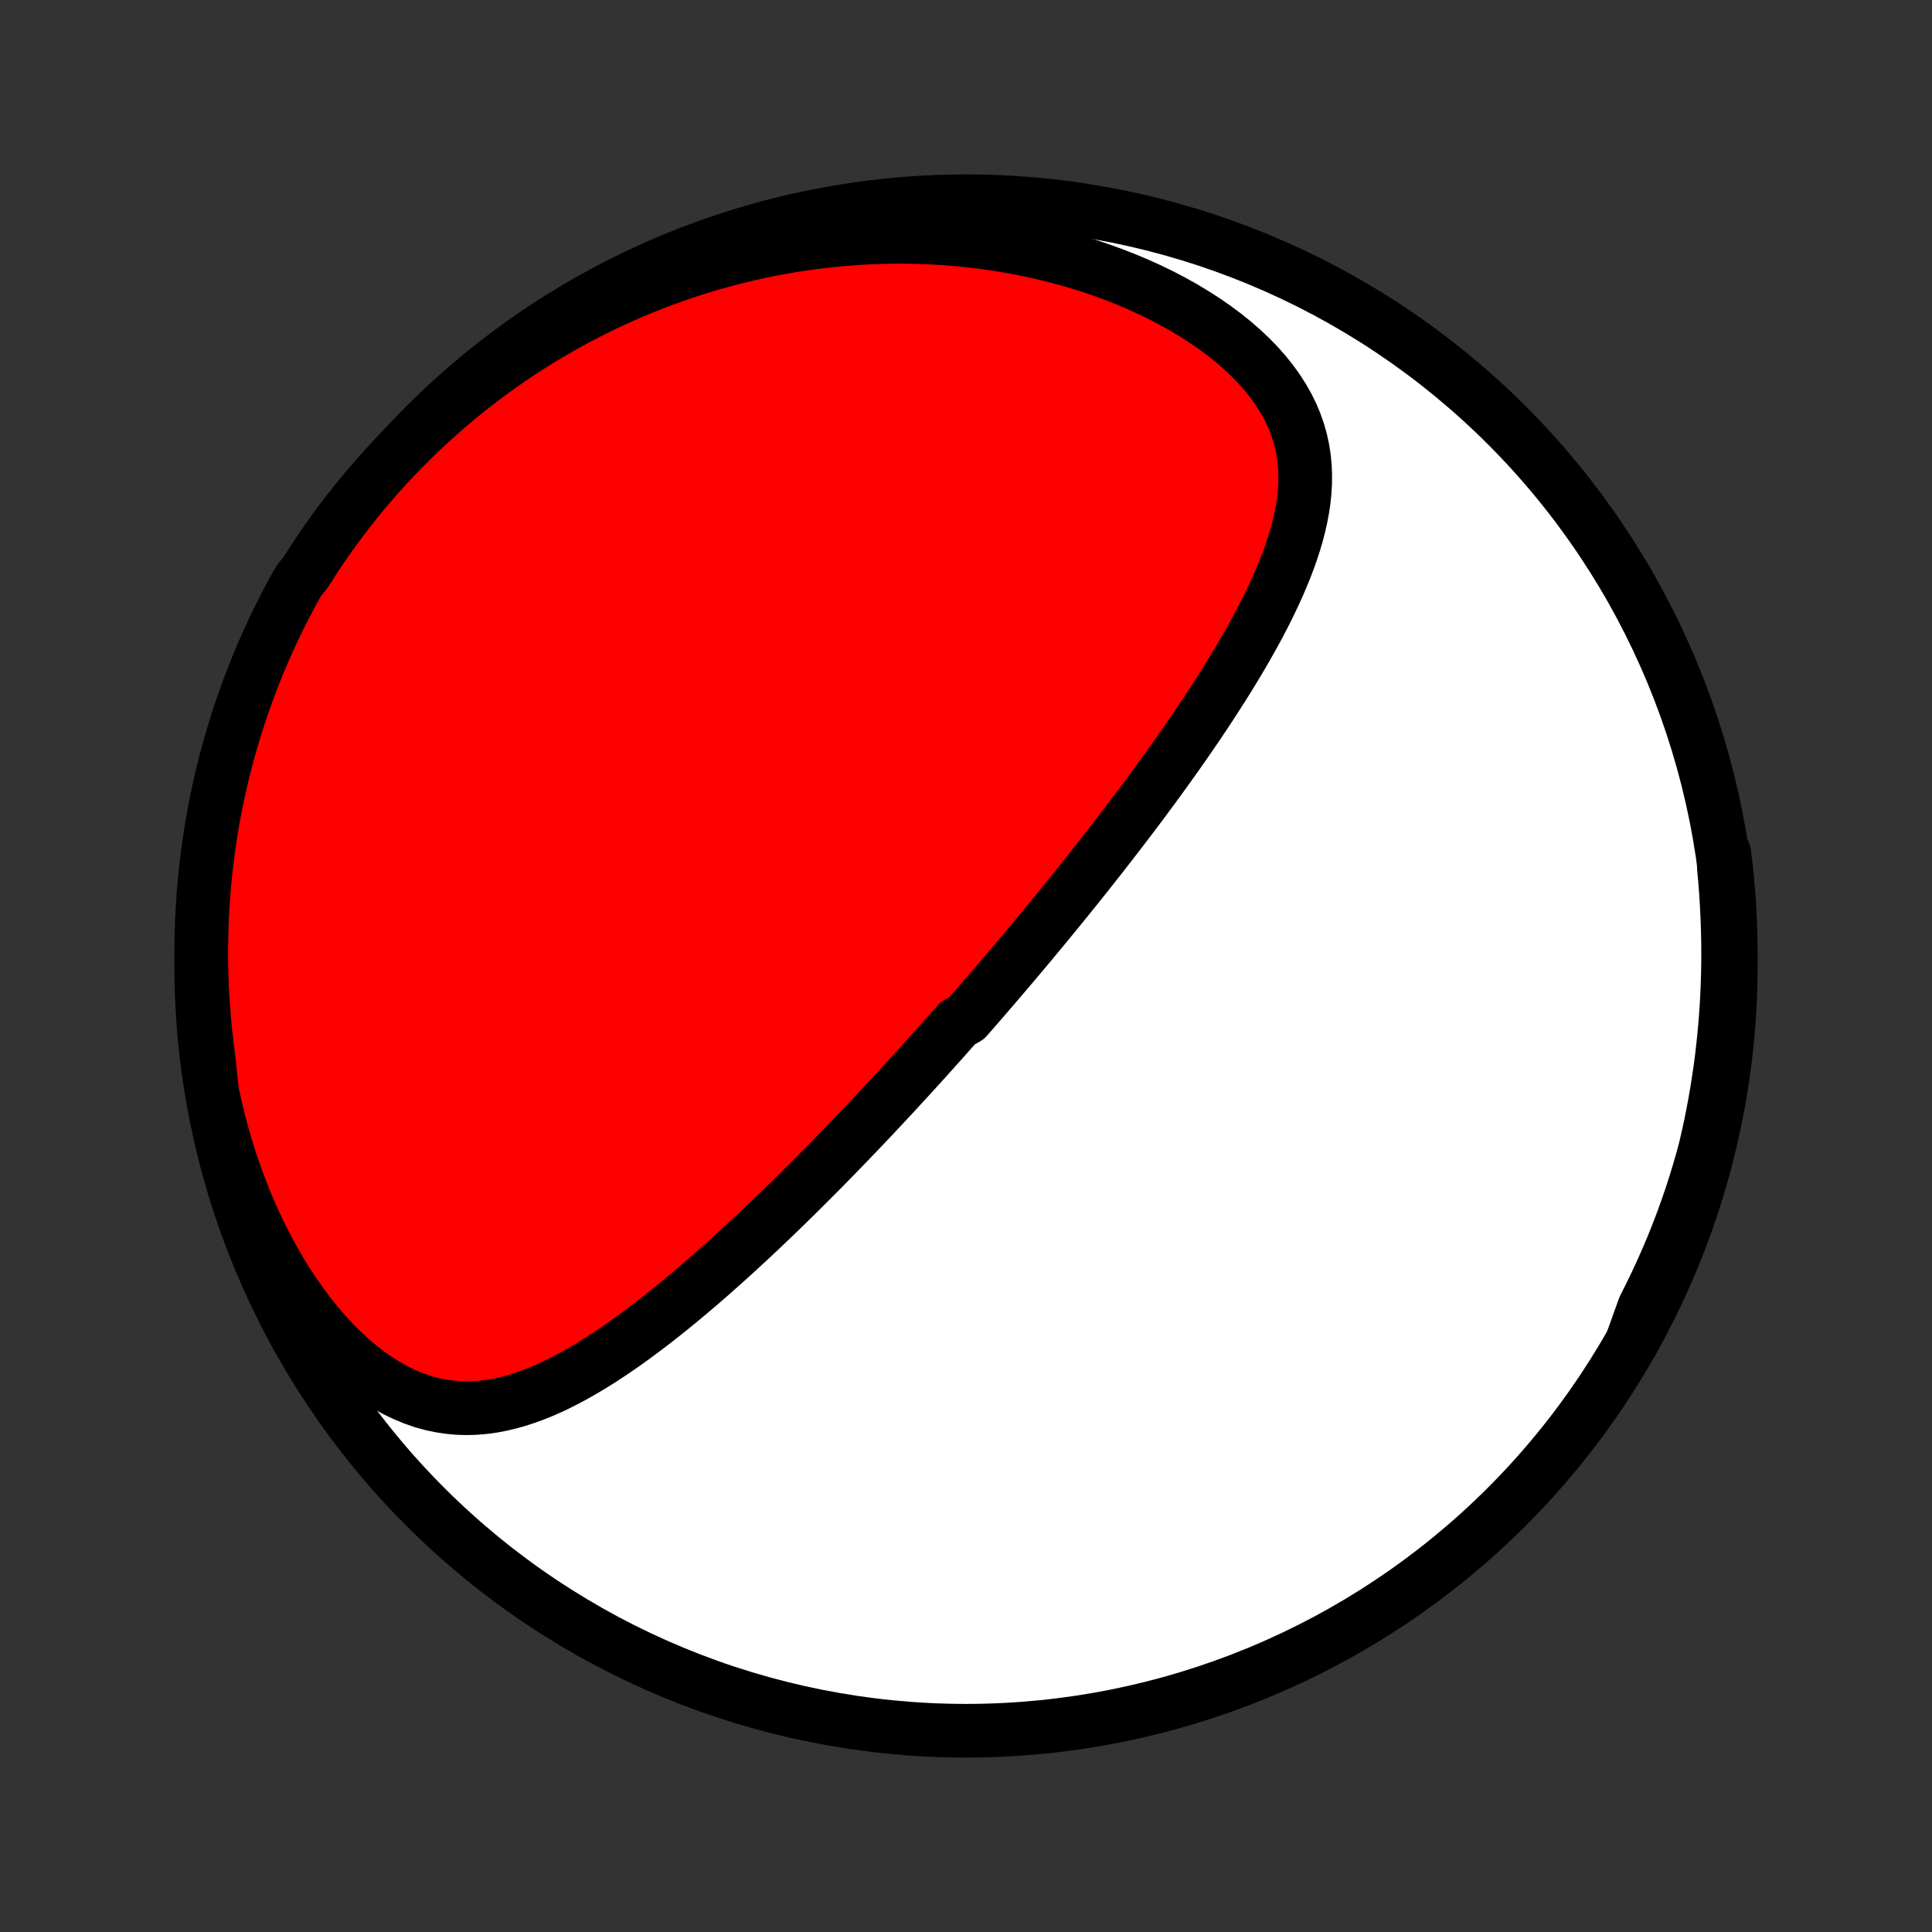 <?xml version="1.0" encoding="utf-8" standalone="no"?>
<!DOCTYPE svg PUBLIC "-//W3C//DTD SVG 1.1//EN"
  "http://www.w3.org/Graphics/SVG/1.1/DTD/svg11.dtd">
<!-- Created with matplotlib (http://matplotlib.org/) -->
<svg height="72pt" version="1.1" viewBox="0 0 72 72" width="72pt" xmlns="http://www.w3.org/2000/svg" xmlns:xlink="http://www.w3.org/1999/xlink">
 <rect x="0" y="0" width="72" height="72" fill="#333333" stroke="none"/>
 <defs>
  <style type="text/css">
*{stroke-linecap:butt;stroke-linejoin:round;}
  </style>
 </defs>
 <g id="figure_1">
  <g id="patch_1">
   <path d="
M0 72
L72 72
L72 0
L0 0
z
" style="fill:none;"/>
  </g>
  <g id="axes_1">
   <g id="PatchCollection_1">
    <defs>
     <path d="
M36 -7.5
C43.558 -7.5 50.808 -10.503 56.153 -15.848
C61.497 -21.192 64.5 -28.442 64.5 -36
C64.5 -43.558 61.497 -50.808 56.153 -56.153
C50.808 -61.497 43.558 -64.5 36 -64.5
C28.442 -64.5 21.192 -61.497 15.848 -56.153
C10.503 -50.808 7.5 -43.558 7.5 -36
C7.5 -28.442 10.503 -21.192 15.848 -15.848
C21.192 -10.503 28.442 -7.5 36 -7.5
z
" id="C0_0_a811fe30f3"/>
     <path d="
M7.907 -31.302
L8.015 -30.807
L8.133 -30.311
L8.263 -29.817
L8.404 -29.323
L8.556 -28.832
L8.72 -28.344
L8.895 -27.859
L9.082 -27.378
L9.28 -26.902
L9.489 -26.433
L9.71 -25.97
L9.941 -25.515
L10.183 -25.069
L10.435 -24.633
L10.697 -24.207
L10.969 -23.794
L11.25 -23.394
L11.54 -23.008
L11.837 -22.639
L12.142 -22.285
L12.453 -21.95
L12.771 -21.634
L13.093 -21.337
L13.419 -21.062
L13.749 -20.808
L14.082 -20.577
L14.416 -20.369
L14.751 -20.183
L15.087 -20.022
L15.422 -19.884
L15.756 -19.768
L16.089 -19.676
L16.42 -19.606
L16.749 -19.557
L17.076 -19.528
L17.399 -19.519
L17.72 -19.529
L18.037 -19.555
L18.352 -19.598
L18.663 -19.657
L18.972 -19.729
L19.277 -19.814
L19.579 -19.912
L19.878 -20.02
L20.174 -20.138
L20.468 -20.266
L20.758 -20.402
L21.045 -20.547
L21.33 -20.698
L21.611 -20.855
L21.89 -21.018
L22.166 -21.186
L22.44 -21.359
L22.71 -21.537
L22.979 -21.718
L23.244 -21.902
L23.507 -22.089
L23.767 -22.279
L24.024 -22.472
L24.28 -22.666
L24.532 -22.862
L24.782 -23.06
L25.03 -23.259
L25.275 -23.459
L25.518 -23.66
L25.758 -23.862
L25.996 -24.064
L26.231 -24.267
L26.465 -24.47
L26.695 -24.674
L26.924 -24.877
L27.151 -25.081
L27.375 -25.284
L27.597 -25.488
L27.817 -25.691
L28.035 -25.894
L28.251 -26.096
L28.465 -26.299
L28.677 -26.5
L28.887 -26.702
L29.095 -26.903
L29.301 -27.103
L29.505 -27.303
L29.708 -27.503
L29.909 -27.702
L30.108 -27.9
L30.306 -28.098
L30.502 -28.295
L30.697 -28.492
L30.89 -28.689
L31.081 -28.884
L31.272 -29.08
L31.46 -29.275
L31.648 -29.469
L31.834 -29.663
L32.019 -29.856
L32.203 -30.049
L32.386 -30.242
L32.567 -30.434
L32.748 -30.626
L32.927 -30.818
L33.105 -31.009
L33.283 -31.201
L33.459 -31.391
L33.635 -31.582
L33.81 -31.773
L33.984 -31.963
L34.157 -32.153
L34.33 -32.343
L34.502 -32.533
L34.673 -32.724
L34.844 -32.914
L35.014 -33.104
L35.184 -33.294
L35.353 -33.485
L35.522 -33.675
L35.69 -33.866
L36.026 -34.057
L36.193 -34.248
L36.36 -34.44
L36.527 -34.632
L36.694 -34.825
L36.86 -35.018
L37.027 -35.211
L37.193 -35.405
L37.359 -35.6
L37.525 -35.795
L37.691 -35.99
L37.858 -36.187
L38.024 -36.384
L38.19 -36.582
L38.357 -36.781
L38.523 -36.981
L38.69 -37.182
L38.857 -37.383
L39.024 -37.586
L39.191 -37.789
L39.359 -37.994
L39.527 -38.2
L39.695 -38.407
L39.864 -38.616
L40.033 -38.825
L40.202 -39.036
L40.372 -39.249
L40.542 -39.462
L40.712 -39.678
L40.883 -39.895
L41.055 -40.113
L41.226 -40.333
L41.399 -40.554
L41.571 -40.778
L41.744 -41.003
L41.918 -41.23
L42.092 -41.458
L42.266 -41.689
L42.441 -41.921
L42.616 -42.155
L42.791 -42.392
L42.967 -42.63
L43.143 -42.871
L43.319 -43.113
L43.496 -43.358
L43.672 -43.605
L43.849 -43.854
L44.026 -44.105
L44.203 -44.359
L44.379 -44.615
L44.556 -44.873
L44.732 -45.134
L44.908 -45.397
L45.083 -45.662
L45.257 -45.93
L45.431 -46.2
L45.604 -46.472
L45.775 -46.747
L45.945 -47.024
L46.114 -47.303
L46.281 -47.586
L46.446 -47.87
L46.608 -48.156
L46.768 -48.445
L46.925 -48.736
L47.078 -49.03
L47.228 -49.325
L47.373 -49.623
L47.514 -49.923
L47.65 -50.225
L47.78 -50.529
L47.904 -50.835
L48.022 -51.142
L48.131 -51.452
L48.233 -51.763
L48.325 -52.076
L48.407 -52.39
L48.479 -52.706
L48.539 -53.023
L48.587 -53.342
L48.62 -53.661
L48.639 -53.981
L48.642 -54.302
L48.629 -54.624
L48.597 -54.945
L48.547 -55.267
L48.477 -55.588
L48.387 -55.909
L48.275 -56.229
L48.142 -56.547
L47.986 -56.864
L47.808 -57.178
L47.608 -57.489
L47.387 -57.796
L47.143 -58.099
L46.879 -58.398
L46.594 -58.691
L46.29 -58.977
L45.967 -59.258
L45.627 -59.531
L45.27 -59.796
L44.899 -60.053
L44.513 -60.301
L44.115 -60.541
L43.705 -60.77
L43.284 -60.99
L42.853 -61.199
L42.414 -61.399
L41.968 -61.587
L41.515 -61.765
L41.057 -61.932
L40.593 -62.089
L40.126 -62.234
L39.656 -62.368
L39.182 -62.492
L38.708 -62.605
L38.231 -62.707
L37.755 -62.799
L37.278 -62.88
L36.801 -62.951
L36.325 -63.011
L35.851 -63.062
L35.378 -63.103
L34.907 -63.135
L34.438 -63.157
L33.972 -63.17
L33.509 -63.174
L33.049 -63.169
L32.593 -63.156
L32.14 -63.135
L31.69 -63.105
L31.245 -63.068
L30.803 -63.023
L30.366 -62.971
L29.933 -62.912
L29.504 -62.845
L29.08 -62.772
L28.66 -62.692
L28.244 -62.606
L27.834 -62.514
L27.427 -62.416
L27.026 -62.312
L26.628 -62.202
L26.236 -62.087
L25.848 -61.967
L25.465 -61.841
L25.086 -61.71
L24.712 -61.574
L24.342 -61.434
L23.977 -61.289
L23.617 -61.139
L23.261 -60.986
L22.909 -60.827
L22.561 -60.665
L22.218 -60.498
L21.88 -60.328
L21.545 -60.153
L21.215 -59.975
L20.889 -59.793
L20.567 -59.607
L20.248 -59.417
L19.934 -59.224
L19.624 -59.028
L19.318 -58.828
L19.016 -58.624
L18.717 -58.417
L18.423 -58.207
L18.132 -57.993
L17.845 -57.776
L17.561 -57.556
L17.281 -57.332
L17.004 -57.106
L16.732 -56.876
L16.462 -56.642
L16.196 -56.406
L15.934 -56.166
L15.675 -55.923
L15.419 -55.677
L15.167 -55.427
L14.918 -55.174
L14.672 -54.918
L14.43 -54.659
L14.191 -54.396
L13.955 -54.13
L13.723 -53.861
L13.494 -53.588
L13.268 -53.311
L13.046 -53.032
L12.827 -52.748
L12.611 -52.462
L12.398 -52.171
L12.189 -51.877
L11.983 -51.579
L11.781 -51.278
L11.582 -50.973
L11.387 -50.664
L11.133 -50.351
L10.893 -49.923
L10.662 -49.487
L10.438 -49.047
L10.222 -48.603
L10.014 -48.155
L9.813 -47.703
L9.621 -47.248
L9.437 -46.789
L9.261 -46.327
L9.093 -45.862
L8.933 -45.394
L8.781 -44.923
L8.638 -44.449
L8.503 -43.973
L8.376 -43.494
L8.258 -43.013
L8.148 -42.53
L8.047 -42.045
L7.954 -41.558
L7.87 -41.069
L7.795 -40.579
L7.728 -40.087
L7.669 -39.594
L7.619 -39.1
L7.578 -38.605
L7.546 -38.11
L7.522 -37.613
L7.507 -37.116
L7.5 -36.619
L7.502 -36.122
L7.513 -35.624
L7.533 -35.127
L7.561 -34.63
L7.598 -34.133
L7.644 -33.638
L7.698 -33.142
L7.761 -32.648
z
" id="C0_1_dd99f8fbb4"/>
     <path d="
M60.805 -21.966
L60.978 -22.294
L61.148 -22.627
L61.315 -22.962
L61.478 -23.302
L61.638 -23.644
L61.794 -23.991
L61.946 -24.341
L62.095 -24.695
L62.239 -25.052
L62.38 -25.414
L62.518 -25.779
L62.651 -26.149
L62.78 -26.522
L62.905 -26.899
L63.026 -27.281
L63.143 -27.667
L63.255 -28.057
L63.363 -28.451
L63.466 -28.85
L63.565 -29.253
L63.659 -29.66
L63.748 -30.071
L63.831 -30.487
L63.91 -30.908
L63.983 -31.333
L64.051 -31.762
L64.114 -32.196
L64.171 -32.634
L64.221 -33.077
L64.266 -33.524
L64.305 -33.976
L64.338 -34.431
L64.364 -34.891
L64.383 -35.355
L64.396 -35.824
L64.402 -36.296
L64.401 -36.772
L64.392 -37.252
L64.377 -37.736
L64.354 -38.223
L64.324 -38.713
L64.286 -39.206
L64.241 -39.703
L64.258 -40.202
L64.318 -39.709
L64.37 -39.216
L64.413 -38.721
L64.448 -38.225
L64.473 -37.729
L64.49 -37.232
L64.499 -36.735
L64.499 -36.238
L64.49 -35.741
L64.472 -35.243
L64.446 -34.746
L64.411 -34.249
L64.368 -33.753
L64.316 -33.258
L64.255 -32.763
L64.185 -32.269
L64.107 -31.777
L64.021 -31.286
L63.926 -30.796
L63.822 -30.308
L63.71 -29.821
L63.59 -29.336
L63.461 -28.854
L63.323 -28.373
L63.178 -27.895
L63.024 -27.42
L62.862 -26.947
L62.691 -26.476
L62.513 -26.009
L62.327 -25.545
L62.132 -25.084
L61.929 -24.626
L61.719 -24.172
L61.501 -23.721
L61.275 -23.274
z
" id="C0_2_b7966deb1a"/>
    </defs>
    <g clip-path="url(#p1bffca34e9)">
     <use style="fill:#ffffff;stroke:#000000;stroke-width:2.0;" x="0.0" xlink:href="#C0_0_a811fe30f3" y="72.0"/>
    </g>
    <g clip-path="url(#p1bffca34e9)">
     <use style="fill:#ff0000;stroke:#000000;stroke-width:2.0;" x="0.0" xlink:href="#C0_1_dd99f8fbb4" y="72.0"/>
    </g>
    <g clip-path="url(#p1bffca34e9)">
     <use style="fill:#ff0000;stroke:#000000;stroke-width:2.0;" x="0.0" xlink:href="#C0_2_b7966deb1a" y="72.0"/>
    </g>
   </g>
  </g>
 </g>
 <defs>
  <clipPath id="p1bffca34e9">
   <rect height="72.0" width="72.0" x="0.0" y="0.0"/>
  </clipPath>
 </defs>
</svg>
